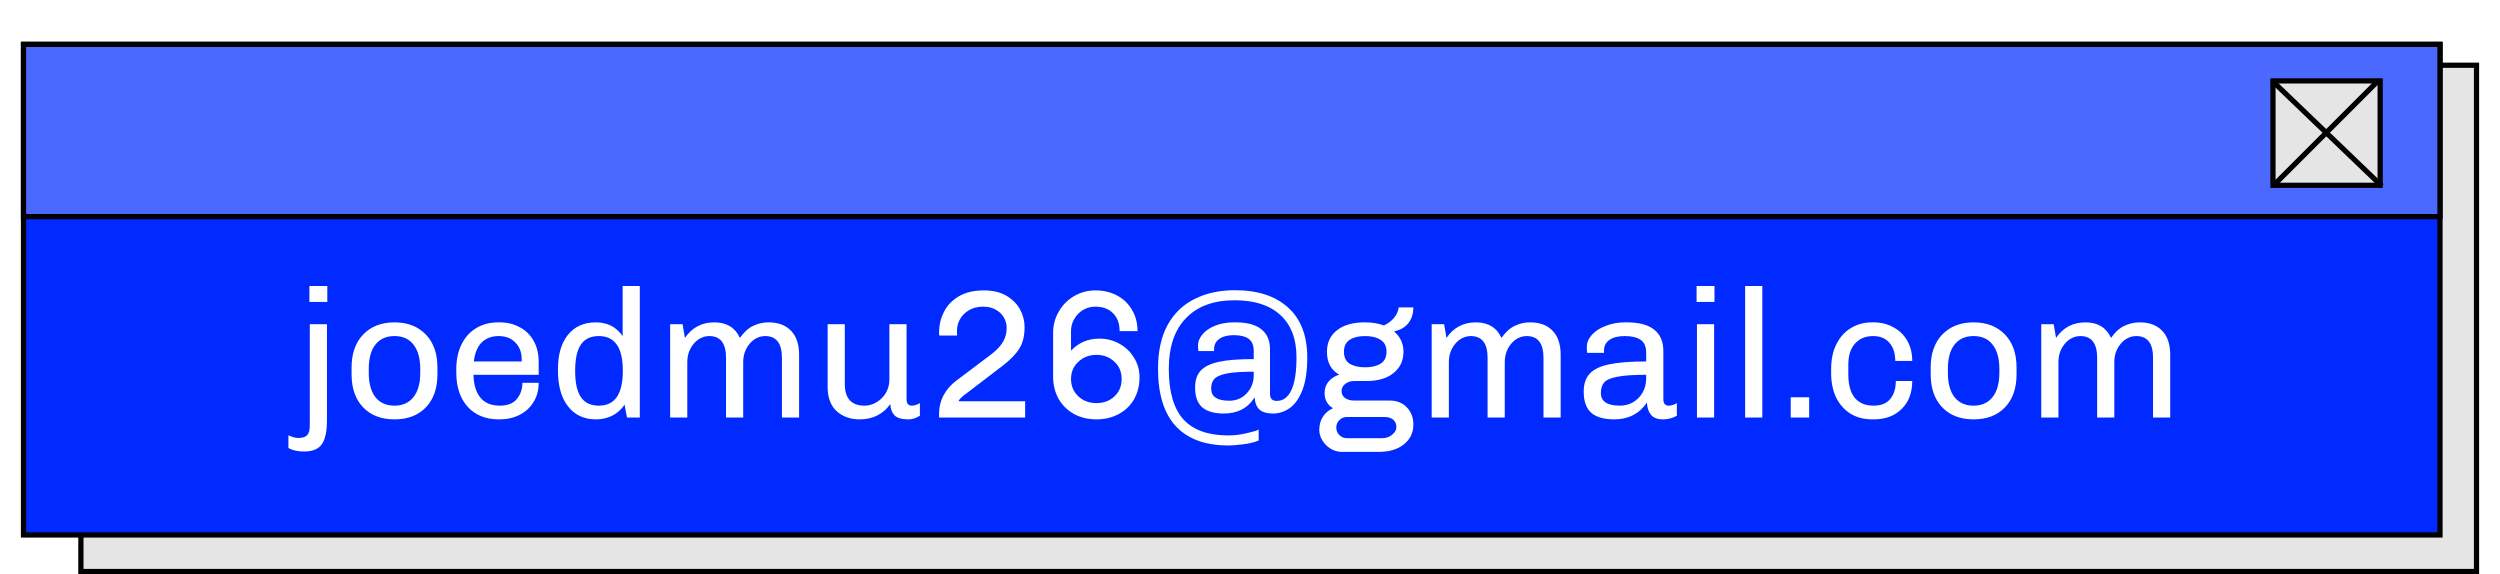 <svg width="479" height="110" viewBox="0 0 479 110" fill="none" xmlns="http://www.w3.org/2000/svg">
<g filter="url(#filter0_dd_744_13)">
<rect x="15.5" y="4.5" width="459" height="97" fill="#E5E5E5" stroke="black"/>
<rect x="4.5" y="0.5" width="463" height="94" fill="#002AFF" stroke="black"/>
<rect x="4.5" y="0.5" width="463" height="33" fill="#4C69FF" stroke="black"/>
<rect x="435.5" y="7.5" width="20.538" height="20" fill="#E5E5E5" stroke="black"/>
<line x1="435.346" y1="7.479" x2="456.346" y2="27.639" stroke="black"/>
<line x1="435.486" y1="27.646" x2="455.646" y2="7.486" stroke="black"/>
<path d="M62.715 46.8V49.845H59.285V46.8H62.715ZM62.645 72.525C62.645 74.648 62.319 76.177 61.665 77.11C61.012 78.043 59.88 78.51 58.27 78.51C57.057 78.51 56.053 78.288 55.26 77.845V75.395C56.03 75.745 56.637 75.92 57.08 75.92C57.944 75.92 58.538 75.733 58.865 75.36C59.192 75.01 59.355 74.403 59.355 73.54V54.115H62.645V72.525ZM75.587 53.765C78.084 53.765 80.079 54.535 81.572 56.075C83.065 57.615 83.812 59.727 83.812 62.41V63.705C83.812 66.388 83.077 68.5 81.607 70.04C80.137 71.58 78.13 72.35 75.587 72.35C73.044 72.35 71.037 71.58 69.567 70.04C68.097 68.5 67.362 66.388 67.362 63.705V62.41C67.362 59.727 68.109 57.615 69.602 56.075C71.095 54.535 73.09 53.765 75.587 53.765ZM75.587 56.39C74.024 56.39 72.81 56.927 71.947 58C71.084 59.073 70.652 60.648 70.652 62.725V63.39C70.652 65.42 71.072 66.983 71.912 68.08C72.775 69.177 74 69.725 75.587 69.725C77.127 69.725 78.329 69.188 79.192 68.115C80.079 67.018 80.522 65.443 80.522 63.39V62.725C80.522 60.695 80.09 59.132 79.227 58.035C78.387 56.938 77.174 56.39 75.587 56.39ZM95.72 53.765C97.19 53.765 98.485 54.08 99.605 54.71C100.748 55.317 101.635 56.192 102.265 57.335C102.895 58.478 103.21 59.808 103.21 61.325V63.81H90.715C90.761 65.7 91.205 67.158 92.045 68.185C92.885 69.212 94.133 69.725 95.79 69.725C97.26 69.725 98.345 69.293 99.045 68.43C99.745 67.567 100.095 66.54 100.095 65.35H103.21C103.21 66.75 102.883 67.975 102.23 69.025C101.6 70.075 100.713 70.892 99.57 71.475C98.45 72.058 97.166 72.35 95.72 72.35H95.58C93.06 72.35 91.065 71.545 89.595 69.935C88.148 68.302 87.425 66.132 87.425 63.425V62.725C87.425 60.952 87.751 59.388 88.405 58.035C89.058 56.682 89.991 55.632 91.205 54.885C92.418 54.138 93.841 53.765 95.475 53.765H95.72ZM95.545 56.39C94.215 56.39 93.13 56.798 92.29 57.615C91.473 58.432 90.971 59.645 90.785 61.255H99.955V60.835C99.955 59.505 99.546 58.432 98.73 57.615C97.936 56.798 96.875 56.39 95.545 56.39ZM122.588 72H120.138C119.975 71.253 119.823 70.437 119.683 69.55C118.353 71.417 116.51 72.35 114.153 72.35C111.913 72.35 110.14 71.522 108.833 69.865C107.55 68.208 106.908 65.933 106.908 63.04V62.655C106.908 59.925 107.538 57.767 108.798 56.18C110.081 54.57 111.866 53.765 114.153 53.765C116.37 53.765 118.085 54.64 119.298 56.39V46.8H122.588V72ZM114.748 56.39C113.185 56.39 112.03 56.938 111.283 58.035C110.56 59.108 110.198 60.788 110.198 63.075C110.198 65.362 110.571 67.042 111.318 68.115C112.065 69.188 113.208 69.725 114.748 69.725C117.805 69.725 119.333 67.508 119.333 63.075C119.333 60.788 118.948 59.108 118.178 58.035C117.408 56.938 116.265 56.39 114.748 56.39ZM147.263 53.765C149.106 53.765 150.541 54.302 151.568 55.375C152.595 56.448 153.108 57.977 153.108 59.96V72H149.818V60.555C149.818 57.778 148.745 56.39 146.598 56.39C145.851 56.39 145.151 56.612 144.498 57.055C143.868 57.498 143.355 58.105 142.958 58.875C142.585 59.622 142.398 60.45 142.398 61.36V72H139.108V60.555C139.108 57.778 138.035 56.39 135.888 56.39C135.141 56.39 134.441 56.612 133.788 57.055C133.158 57.498 132.645 58.105 132.248 58.875C131.875 59.622 131.688 60.45 131.688 61.36V72H128.398V54.115H130.778L131.233 56.74C132.586 54.757 134.465 53.765 136.868 53.765C139.225 53.765 140.858 54.757 141.768 56.74C142.561 55.62 143.413 54.85 144.323 54.43C145.233 53.987 146.213 53.765 147.263 53.765ZM173.695 68.5C173.695 68.92 173.788 69.235 173.975 69.445C174.161 69.632 174.395 69.725 174.675 69.725C175.188 69.725 175.713 69.562 176.25 69.235V71.65C175.526 72.117 174.791 72.35 174.045 72.35C172.785 72.35 171.898 72.093 171.385 71.58C170.895 71.067 170.626 70.343 170.58 69.41C169.95 70.343 169.133 71.067 168.13 71.58C167.15 72.093 166.018 72.35 164.735 72.35C162.938 72.35 161.456 71.825 160.29 70.775C159.146 69.702 158.575 68.162 158.575 66.155V54.115H161.865V65.56C161.865 68.337 163.125 69.725 165.645 69.725C166.461 69.725 167.231 69.503 167.955 69.06C168.701 68.617 169.296 68.022 169.74 67.275C170.183 66.505 170.405 65.665 170.405 64.755V54.115H173.695V68.5ZM188.54 47.64C190.22 47.64 191.644 47.978 192.81 48.655C193.977 49.332 194.852 50.207 195.435 51.28C196.019 52.353 196.31 53.485 196.31 54.675C196.31 56.355 195.972 57.732 195.295 58.805C194.619 59.878 193.534 60.987 192.04 62.13L185.355 67.24C184.819 67.613 184.399 67.952 184.095 68.255C183.815 68.535 183.675 68.745 183.675 68.885H196.415V72H179.93V71.16C179.93 69.97 180.21 68.838 180.77 67.765C181.354 66.668 182.159 65.735 183.185 64.965L190.15 59.715C191.13 58.922 191.83 58.14 192.25 57.37C192.67 56.6 192.88 55.748 192.88 54.815C192.88 54.115 192.705 53.462 192.355 52.855C192.005 52.225 191.492 51.723 190.815 51.35C190.139 50.953 189.322 50.755 188.365 50.755C187.385 50.755 186.51 50.965 185.74 51.385C184.994 51.805 184.41 52.365 183.99 53.065C183.57 53.765 183.36 54.535 183.36 55.375V55.865C183.36 56.052 183.372 56.192 183.395 56.285H179.965L179.93 55.935V55.655C179.93 54.302 180.234 53.018 180.84 51.805C181.447 50.568 182.392 49.565 183.675 48.795C184.959 48.025 186.58 47.64 188.54 47.64ZM209.864 47.64C211.427 47.64 212.815 47.967 214.029 48.62C215.265 49.273 216.222 50.195 216.899 51.385C217.599 52.552 217.949 53.905 217.949 55.445H214.519C214.519 53.998 214.099 52.855 213.259 52.015C212.419 51.175 211.287 50.755 209.864 50.755C209.024 50.755 208.242 50.965 207.519 51.385C206.819 51.805 206.259 52.377 205.839 53.1C205.419 53.8 205.209 54.57 205.209 55.41V59.19C206.655 57.65 208.464 56.88 210.634 56.88C212.034 56.88 213.317 57.207 214.484 57.86C215.674 58.513 216.607 59.412 217.284 60.555C217.984 61.675 218.334 62.912 218.334 64.265C218.334 65.852 217.984 67.263 217.284 68.5C216.584 69.713 215.604 70.658 214.344 71.335C213.084 72.012 211.66 72.35 210.074 72.35C208.487 72.35 207.064 72.012 205.804 71.335C204.544 70.635 203.552 69.667 202.829 68.43C202.129 67.17 201.779 65.758 201.779 64.195V55.725C201.779 54.278 202.14 52.937 202.864 51.7C203.587 50.44 204.567 49.448 205.804 48.725C207.064 48.002 208.417 47.64 209.864 47.64ZM210.074 59.995C208.697 59.995 207.542 60.438 206.609 61.325C205.675 62.188 205.209 63.285 205.209 64.615C205.209 65.945 205.675 67.053 206.609 67.94C207.542 68.803 208.697 69.235 210.074 69.235C211.45 69.235 212.594 68.815 213.504 67.975C214.437 67.112 214.904 65.992 214.904 64.615C214.904 63.238 214.437 62.13 213.504 61.29C212.594 60.427 211.45 59.995 210.074 59.995ZM236.612 47.605C240.975 47.605 244.37 48.713 246.797 50.93C249.247 53.123 250.472 56.32 250.472 60.52C250.472 63.087 250.157 65.175 249.527 66.785C248.897 68.372 248.08 69.515 247.077 70.215C246.097 70.892 245.047 71.23 243.927 71.23C242.76 71.23 241.897 70.985 241.337 70.495C240.777 69.982 240.462 69.212 240.392 68.185L240.287 68.29C239.004 70.25 237.067 71.23 234.477 71.23C232.634 71.23 231.257 70.833 230.347 70.04C229.437 69.247 228.982 67.987 228.982 66.26C228.982 64.883 229.332 63.81 230.032 63.04C230.755 62.247 231.922 61.675 233.532 61.325C235.142 60.975 237.37 60.8 240.217 60.8V59.26C240.217 58.163 239.89 57.382 239.237 56.915C238.584 56.448 237.627 56.215 236.367 56.215C235.2 56.215 234.279 56.46 233.602 56.95C232.949 57.417 232.622 58.058 232.622 58.875V59.26H229.612C229.565 58.933 229.542 58.572 229.542 58.175C229.542 57.452 229.822 56.752 230.382 56.075C230.965 55.375 231.782 54.815 232.832 54.395C233.882 53.975 235.084 53.765 236.437 53.765H236.752C238.945 53.765 240.59 54.208 241.687 55.095C242.784 55.982 243.332 57.253 243.332 58.91V67.485C243.332 68.372 243.764 68.815 244.627 68.815C245.84 68.815 246.774 68.127 247.427 66.75C248.08 65.373 248.407 63.273 248.407 60.45C248.407 56.95 247.38 54.255 245.327 52.365C243.274 50.475 240.357 49.53 236.577 49.53C232.54 49.53 229.425 50.673 227.232 52.96C225.039 55.223 223.942 58.467 223.942 62.69C223.942 67.03 224.864 70.238 226.707 72.315C228.574 74.392 231.467 75.43 235.387 75.43C236.484 75.43 237.627 75.29 238.817 75.01C240.007 74.753 240.789 74.52 241.162 74.31V76.41C240.299 76.76 239.272 77.005 238.082 77.145C236.915 77.285 236.017 77.355 235.387 77.355C230.954 77.355 227.594 76.13 225.307 73.68C223.02 71.23 221.877 67.543 221.877 62.62C221.877 59.307 222.484 56.53 223.697 54.29C224.934 52.05 226.66 50.382 228.877 49.285C231.094 48.165 233.672 47.605 236.612 47.605ZM240.217 63.215C237.93 63.215 236.204 63.332 235.037 63.565C233.87 63.798 233.077 64.148 232.657 64.615C232.26 65.058 232.062 65.677 232.062 66.47C232.062 68.01 233.217 68.78 235.527 68.78C236.857 68.78 237.965 68.313 238.852 67.38C239.762 66.423 240.217 65.245 240.217 63.845V63.215ZM270.799 50.895C270.799 52.085 270.484 53.088 269.854 53.905C269.224 54.698 268.349 55.212 267.229 55.445L267.159 55.55C268.325 56.577 268.909 57.86 268.909 59.4C268.909 61.08 268.279 62.433 267.019 63.46C265.759 64.487 264.044 65 261.874 65H259.494C258.794 65 258.21 65.187 257.744 65.56C257.277 65.91 257.044 66.365 257.044 66.925C257.044 67.485 257.265 67.928 257.709 68.255C258.152 68.582 258.747 68.745 259.494 68.745H266.249C267.625 68.745 268.722 69.177 269.539 70.04C270.379 70.903 270.799 72 270.799 73.33C270.799 74.917 270.192 76.188 268.979 77.145C267.789 78.102 266.179 78.58 264.149 78.58H257.114C256.32 78.58 255.585 78.37 254.909 77.95C254.255 77.53 253.73 76.993 253.334 76.34C252.96 75.71 252.774 75.057 252.774 74.38C252.774 73.4 253.007 72.548 253.474 71.825C253.964 71.102 254.605 70.565 255.399 70.215C254.325 69.562 253.789 68.593 253.789 67.31C253.789 66.47 254.034 65.747 254.524 65.14C255.014 64.533 255.702 64.078 256.589 63.775C255.025 62.912 254.244 61.453 254.244 59.4C254.244 57.673 254.874 56.308 256.134 55.305C257.417 54.278 259.19 53.765 261.454 53.765H261.594C262.9 53.765 264.09 53.963 265.164 54.36C266.82 53.543 267.765 52.388 267.999 50.895H270.799ZM261.559 56.39C260.322 56.39 259.33 56.635 258.584 57.125C257.86 57.592 257.499 58.35 257.499 59.4C257.499 60.45 257.86 61.208 258.584 61.675C259.33 62.142 260.322 62.375 261.559 62.375C262.795 62.375 263.787 62.142 264.534 61.675C265.28 61.208 265.654 60.45 265.654 59.4C265.654 58.35 265.28 57.592 264.534 57.125C263.787 56.635 262.795 56.39 261.559 56.39ZM258.059 71.895C257.499 71.895 257.02 72.093 256.624 72.49C256.227 72.887 256.029 73.365 256.029 73.925C256.029 74.485 256.227 74.963 256.624 75.36C257.02 75.757 257.499 75.955 258.059 75.955H264.814C265.56 75.955 266.202 75.733 266.739 75.29C267.275 74.87 267.544 74.38 267.544 73.82C267.544 73.237 267.345 72.77 266.949 72.42C266.552 72.07 265.992 71.895 265.269 71.895H258.059ZM293.176 53.765C295.02 53.765 296.455 54.302 297.481 55.375C298.508 56.448 299.021 57.977 299.021 59.96V72H295.731V60.555C295.731 57.778 294.658 56.39 292.511 56.39C291.765 56.39 291.065 56.612 290.411 57.055C289.781 57.498 289.268 58.105 288.871 58.875C288.498 59.622 288.311 60.45 288.311 61.36V72H285.021V60.555C285.021 57.778 283.948 56.39 281.801 56.39C281.055 56.39 280.355 56.612 279.701 57.055C279.071 57.498 278.558 58.105 278.161 58.875C277.788 59.622 277.601 60.45 277.601 61.36V72H274.311V54.115H276.691L277.146 56.74C278.5 54.757 280.378 53.765 282.781 53.765C285.138 53.765 286.771 54.757 287.681 56.74C288.475 55.62 289.326 54.85 290.236 54.43C291.146 53.987 292.126 53.765 293.176 53.765ZM311.698 53.765C314.054 53.765 315.804 54.232 316.948 55.165C318.114 56.098 318.698 57.452 318.698 59.225V68.5C318.698 68.92 318.791 69.235 318.978 69.445C319.164 69.632 319.398 69.725 319.678 69.725C320.214 69.725 320.751 69.562 321.288 69.235V71.65C320.494 72.117 319.596 72.35 318.593 72.35C317.589 72.35 316.843 72.07 316.353 71.51C315.863 70.927 315.594 70.133 315.548 69.13C314.101 71.277 312.013 72.35 309.283 72.35C307.323 72.35 305.853 71.93 304.873 71.09C303.916 70.227 303.438 68.873 303.438 67.03C303.438 65.583 303.811 64.452 304.558 63.635C305.304 62.795 306.541 62.188 308.268 61.815C309.994 61.442 312.374 61.255 315.408 61.255V59.61C315.408 58.42 315.058 57.592 314.358 57.125C313.658 56.635 312.643 56.39 311.313 56.39C310.053 56.39 309.073 56.635 308.373 57.125C307.673 57.615 307.323 58.303 307.323 59.19V59.61H304.103C304.056 59.283 304.033 58.898 304.033 58.455C304.033 57.638 304.359 56.868 305.013 56.145C305.666 55.422 306.553 54.85 307.673 54.43C308.793 53.987 310.029 53.765 311.383 53.765H311.698ZM315.408 63.81C312.958 63.81 311.103 63.938 309.843 64.195C308.606 64.428 307.778 64.79 307.358 65.28C306.938 65.77 306.728 66.447 306.728 67.31C306.728 68.92 307.953 69.725 310.403 69.725C311.266 69.725 312.083 69.515 312.853 69.095C313.623 68.652 314.241 68.033 314.708 67.24C315.174 66.447 315.408 65.537 315.408 64.51V63.81ZM328.496 46.8V49.845H325.066V46.8H328.496ZM328.426 54.115V72H325.136V54.115H328.426ZM337.658 46.8V72H334.368V46.8H337.658ZM346.638 68.115V72H343.103V68.115H346.638ZM358.968 53.765C360.391 53.765 361.663 54.08 362.783 54.71C363.926 55.317 364.813 56.18 365.443 57.3C366.073 58.42 366.388 59.703 366.388 61.15H363.133C363.133 59.703 362.759 58.548 362.013 57.685C361.289 56.822 360.239 56.39 358.863 56.39C357.416 56.39 356.261 56.88 355.398 57.86C354.558 58.817 354.138 60.135 354.138 61.815V63.705C354.138 65.735 354.558 67.252 355.398 68.255C356.238 69.235 357.428 69.725 358.968 69.725C360.391 69.725 361.453 69.305 362.153 68.465C362.876 67.602 363.238 66.447 363.238 65H366.388C366.388 67.24 365.711 69.025 364.358 70.355C363.028 71.685 361.243 72.35 359.003 72.35H358.723C357.136 72.35 355.748 71.988 354.558 71.265C353.368 70.518 352.446 69.48 351.793 68.15C351.163 66.82 350.848 65.268 350.848 63.495V62.655C350.848 60.882 351.174 59.33 351.828 58C352.481 56.647 353.403 55.608 354.593 54.885C355.783 54.138 357.148 53.765 358.688 53.765H358.968ZM378.146 53.765C380.642 53.765 382.637 54.535 384.131 56.075C385.624 57.615 386.371 59.727 386.371 62.41V63.705C386.371 66.388 385.636 68.5 384.166 70.04C382.696 71.58 380.689 72.35 378.146 72.35C375.602 72.35 373.596 71.58 372.126 70.04C370.656 68.5 369.921 66.388 369.921 63.705V62.41C369.921 59.727 370.667 57.615 372.161 56.075C373.654 54.535 375.649 53.765 378.146 53.765ZM378.146 56.39C376.582 56.39 375.369 56.927 374.506 58C373.642 59.073 373.211 60.648 373.211 62.725V63.39C373.211 65.42 373.631 66.983 374.471 68.08C375.334 69.177 376.559 69.725 378.146 69.725C379.686 69.725 380.887 69.188 381.751 68.115C382.637 67.018 383.081 65.443 383.081 63.39V62.725C383.081 60.695 382.649 59.132 381.786 58.035C380.946 56.938 379.732 56.39 378.146 56.39ZM409.968 53.765C411.812 53.765 413.247 54.302 414.273 55.375C415.3 56.448 415.813 57.977 415.813 59.96V72H412.523V60.555C412.523 57.778 411.45 56.39 409.303 56.39C408.557 56.39 407.857 56.612 407.203 57.055C406.573 57.498 406.06 58.105 405.663 58.875C405.29 59.622 405.103 60.45 405.103 61.36V72H401.813V60.555C401.813 57.778 400.74 56.39 398.593 56.39C397.847 56.39 397.147 56.612 396.493 57.055C395.863 57.498 395.35 58.105 394.953 58.875C394.58 59.622 394.393 60.45 394.393 61.36V72H391.103V54.115H393.483L393.938 56.74C395.292 54.757 397.17 53.765 399.573 53.765C401.93 53.765 403.563 54.757 404.473 56.74C405.267 55.62 406.118 54.85 407.028 54.43C407.938 53.987 408.918 53.765 409.968 53.765Z" fill="white"/>
</g>
<defs>
<filter id="filter0_dd_744_13" x="0" y="0" width="479" height="110" filterUnits="userSpaceOnUse" color-interpolation-filters="sRGB">
<feFlood flood-opacity="0" result="BackgroundImageFix"/>
<feColorMatrix in="SourceAlpha" type="matrix" values="0 0 0 0 0 0 0 0 0 0 0 0 0 0 0 0 0 0 127 0" result="hardAlpha"/>
<feOffset dy="4"/>
<feGaussianBlur stdDeviation="2"/>
<feComposite in2="hardAlpha" operator="out"/>
<feColorMatrix type="matrix" values="0 0 0 0 0 0 0 0 0 0 0 0 0 0 0 0 0 0 0.25 0"/>
<feBlend mode="normal" in2="BackgroundImageFix" result="effect1_dropShadow_744_13"/>
<feColorMatrix in="SourceAlpha" type="matrix" values="0 0 0 0 0 0 0 0 0 0 0 0 0 0 0 0 0 0 127 0" result="hardAlpha"/>
<feOffset dy="4"/>
<feGaussianBlur stdDeviation="2"/>
<feComposite in2="hardAlpha" operator="out"/>
<feColorMatrix type="matrix" values="0 0 0 0 0 0 0 0 0 0 0 0 0 0 0 0 0 0 0.25 0"/>
<feBlend mode="normal" in2="effect1_dropShadow_744_13" result="effect2_dropShadow_744_13"/>
<feBlend mode="normal" in="SourceGraphic" in2="effect2_dropShadow_744_13" result="shape"/>
</filter>
</defs>
</svg>
